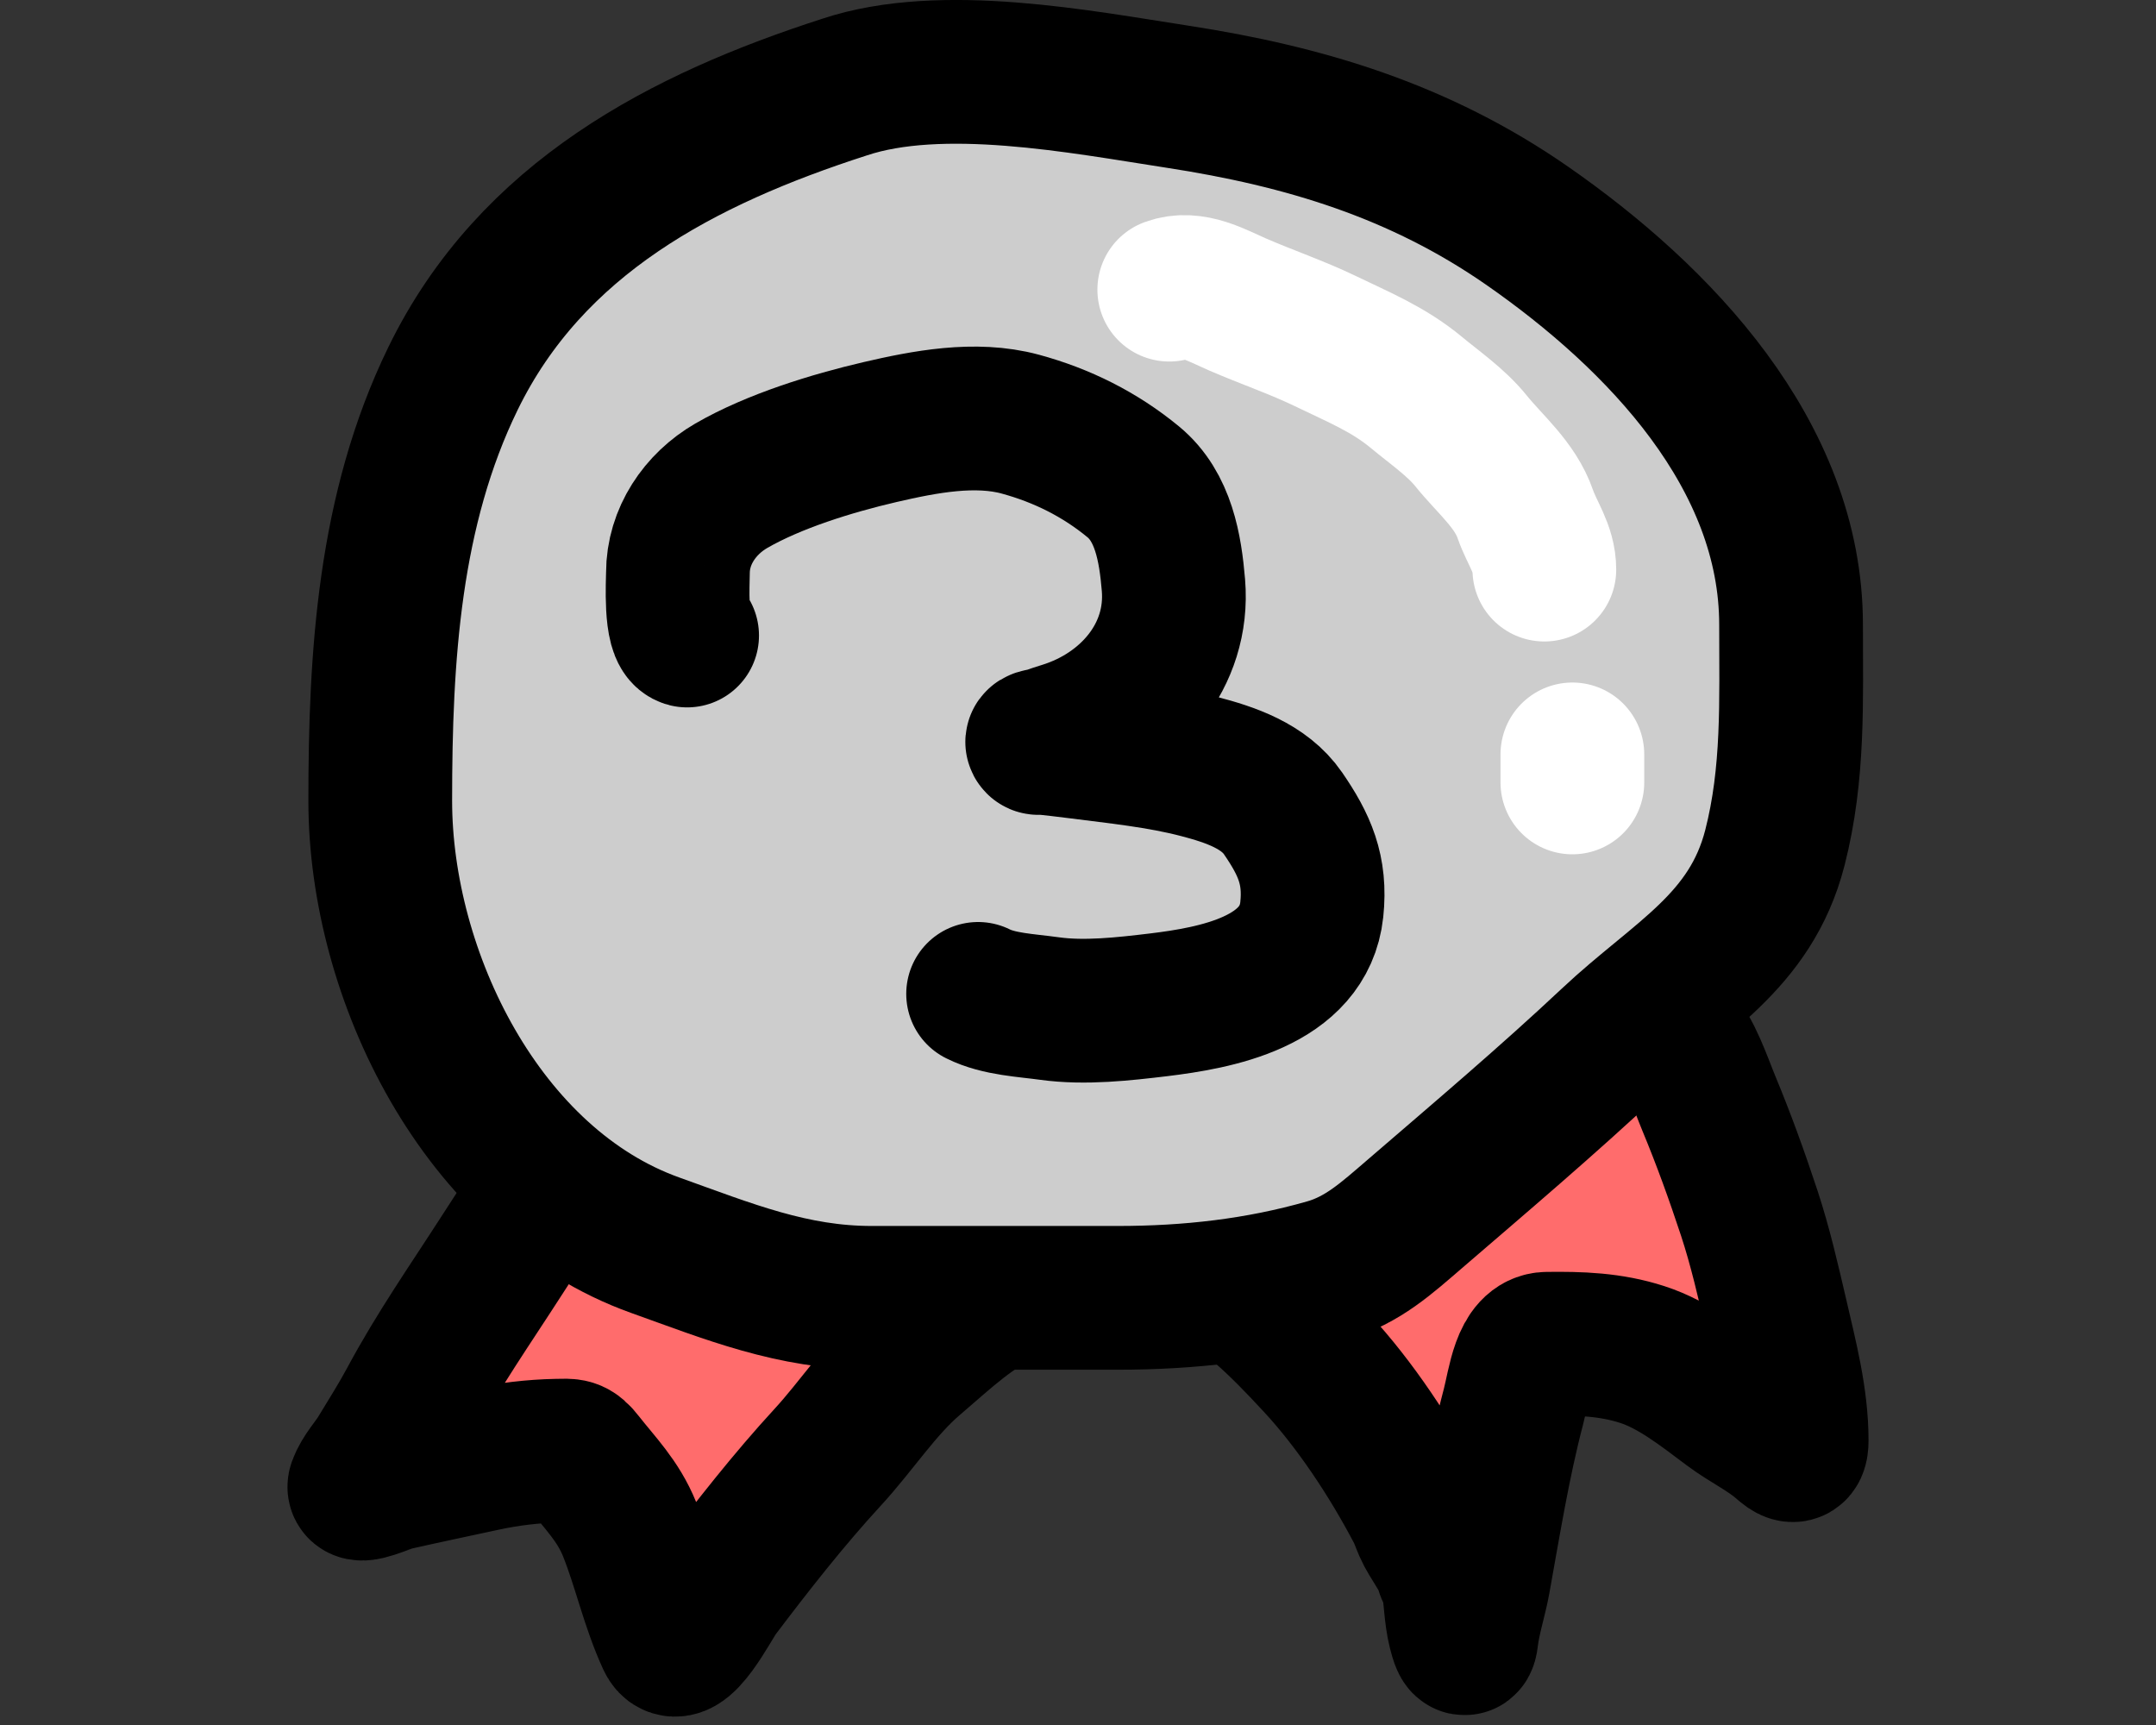 <svg width="30" height="24" viewBox="0 0 30 24" fill="none" xmlns="http://www.w3.org/2000/svg">
<rect x="0" y="0" width="30" height="24" fill="#333333" stroke="none"/>
<path d="M17.952 12.12C19.228 12.225 20.462 12.642 21.711 12.931C22.039 13.135 23.029 14.154 23.31 14.418C23.511 14.609 23.667 15.084 23.779 15.354C23.988 15.857 24.17 16.362 24.342 16.883C24.494 17.345 24.606 17.834 24.718 18.316C24.847 18.878 25 19.452 25 20.044C25 20.245 24.913 20.18 24.811 20.091C24.59 19.898 24.308 19.765 24.074 19.59C23.688 19.301 23.293 18.988 22.853 18.846C22.413 18.703 21.979 18.69 21.528 18.696C21.194 18.701 21.143 19.252 21.059 19.572C20.852 20.359 20.721 21.18 20.575 21.987C20.528 22.248 20.434 22.528 20.405 22.788C20.384 22.969 20.333 22.776 20.311 22.69C20.254 22.467 20.255 22.209 20.214 21.979C20.204 21.928 20.152 21.894 20.139 21.837C20.097 21.656 19.909 21.43 19.834 21.256C19.798 21.174 19.77 21.087 19.73 21.011C19.346 20.28 18.851 19.536 18.322 18.965C17.811 18.413 17.293 17.892 16.648 17.603C16.314 17.454 15.999 17.471 15.656 17.544C15.102 17.661 14.579 17.736 14.04 17.962C13.531 18.176 13.138 18.557 12.703 18.929C12.259 19.307 11.918 19.84 11.515 20.277C10.981 20.857 10.466 21.513 9.981 22.155C9.881 22.287 9.453 23.139 9.302 22.808C9.076 22.317 8.962 21.777 8.762 21.279C8.6 20.878 8.349 20.635 8.105 20.323C7.982 20.165 7.945 20.181 7.752 20.184C7.419 20.19 7.068 20.232 6.739 20.303C6.315 20.395 5.891 20.483 5.468 20.579C5.382 20.599 4.96 20.794 5.003 20.672C5.059 20.515 5.198 20.371 5.281 20.233C5.425 19.995 5.577 19.756 5.709 19.51C6.096 18.787 6.547 18.144 6.984 17.464C7.531 16.613 8.085 15.794 8.766 15.106C9.125 14.743 9.448 14.382 9.87 14.129C10.398 13.813 10.936 13.56 11.486 13.313C12.517 12.85 13.614 12.537 14.688 12.262C15.764 11.986 16.862 12.029 17.952 12.12Z" fill="#FF6C6C" stroke="black" stroke-width="2" stroke-linecap="round"/>
<path d="M6.304 5.265C7.395 3.028 9.509 1.935 11.75 1.212C13.106 0.76 15.04 1.139 16.387 1.346C18.154 1.618 19.753 2.101 21.249 3.14C23.088 4.418 24.922 6.329 24.922 8.692C24.922 9.751 24.962 10.761 24.697 11.795C24.358 13.113 23.355 13.601 22.417 14.483C21.537 15.309 20.601 16.102 19.687 16.889C19.299 17.222 18.962 17.535 18.462 17.677C17.512 17.949 16.547 18.057 15.55 18.057H12.13C11.024 18.057 10.137 17.689 9.118 17.325C6.705 16.463 5.291 13.572 5.291 11.14C5.291 9.137 5.411 7.096 6.304 5.265Z" fill="#CDCDCD" stroke="black" stroke-width="2" stroke-linecap="round"/>
<path d="M16.27 4.03C16.593 3.911 16.928 4.109 17.213 4.233C17.62 4.41 18.05 4.556 18.447 4.748C18.896 4.966 19.315 5.134 19.706 5.458C19.96 5.669 20.26 5.875 20.468 6.133C20.733 6.462 21.083 6.743 21.225 7.155C21.319 7.424 21.489 7.636 21.489 7.925" stroke="white" stroke-width="2" stroke-linecap="round"/>
<path d="M21.879 10.496V10.886" stroke="white" stroke-width="2" stroke-linecap="round"/>
<path d="M9.561 8.842C9.391 8.799 9.433 8.095 9.433 7.973C9.433 7.462 9.74 7.01 10.176 6.758C10.768 6.416 11.573 6.168 12.243 6.012C12.863 5.868 13.571 5.731 14.197 5.901C14.775 6.058 15.306 6.322 15.769 6.704C16.19 7.051 16.285 7.628 16.328 8.141C16.41 9.124 15.718 9.918 14.805 10.203C14.727 10.227 14.651 10.251 14.576 10.281C14.53 10.3 14.404 10.299 14.438 10.333C14.448 10.343 14.467 10.332 14.481 10.333C14.629 10.345 14.869 10.375 14.988 10.39C15.553 10.463 16.135 10.52 16.688 10.665C17.116 10.777 17.591 10.935 17.853 11.316C18.151 11.75 18.311 12.103 18.253 12.654C18.146 13.666 16.905 13.885 16.122 13.98C15.639 14.038 15.093 14.1 14.604 14.032C14.283 13.987 13.899 13.973 13.61 13.828" stroke="black" stroke-width="2" stroke-linecap="round"/>
</svg>
